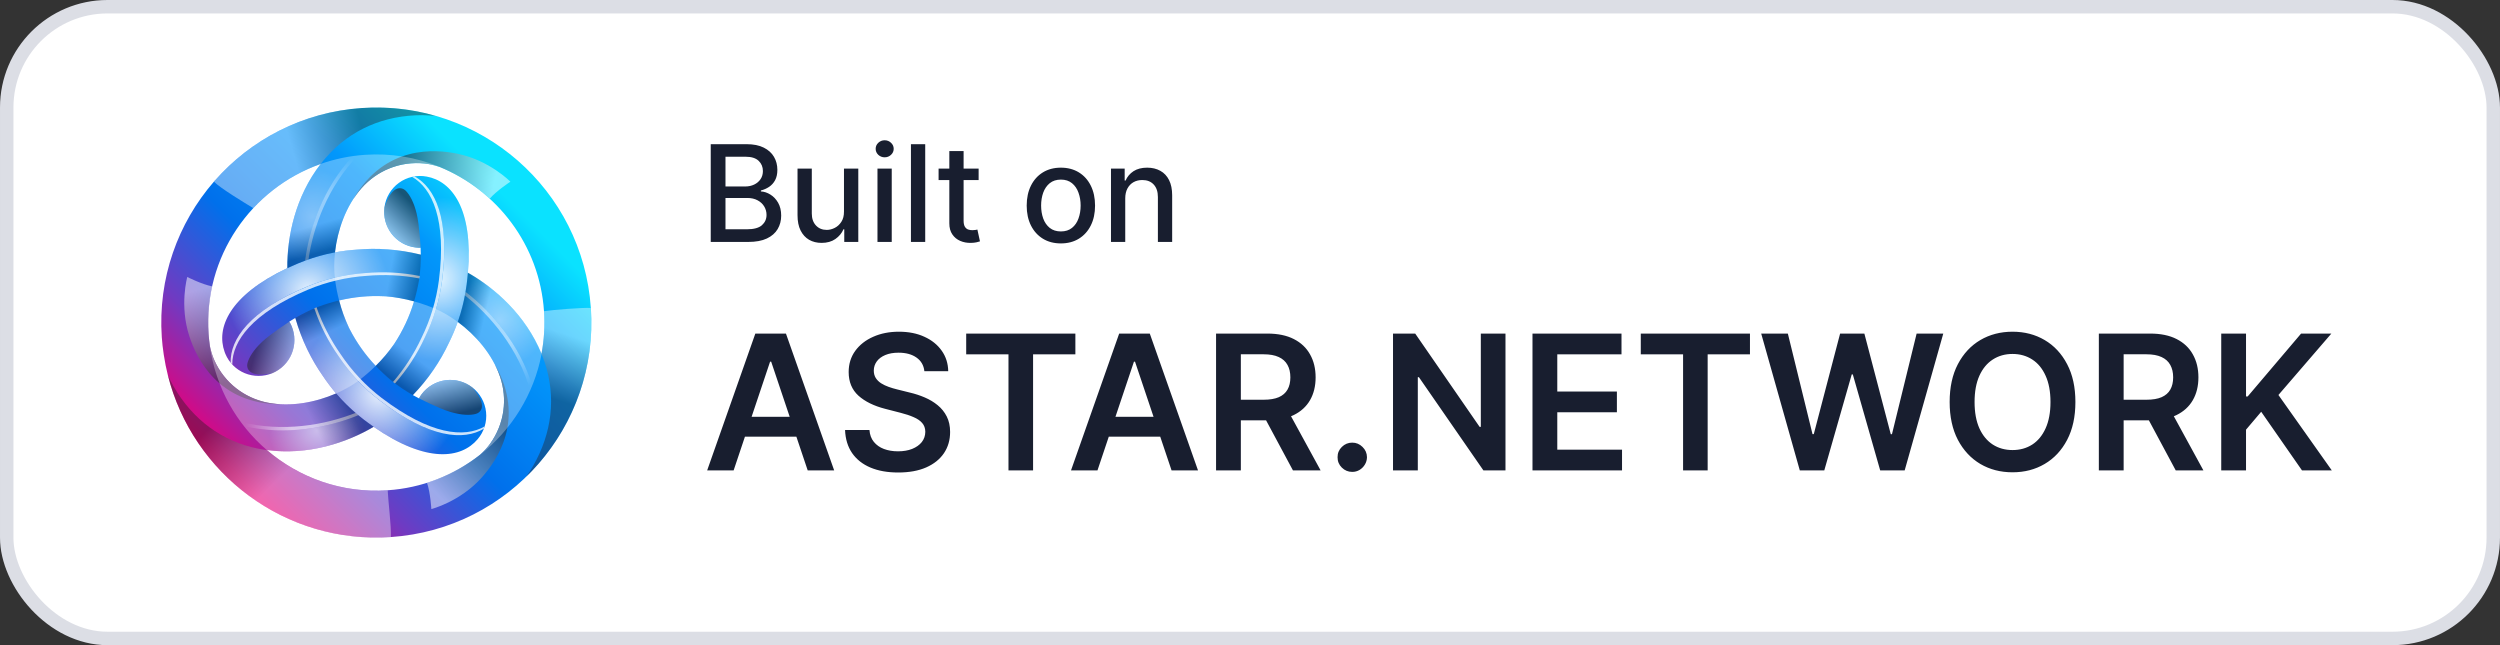 <svg width="186" height="48" viewBox="0 0 186 48" fill="none" xmlns="http://www.w3.org/2000/svg">
<rect x="0" y="0" width="186" height="48" fill="#333333" stroke="none"/>
<rect x="0.5" y="0.5" width="184.999" height="47" rx="7.5" fill="white"/>
<rect x="0.5" y="0.5" width="184.999" height="47" rx="7.5" stroke="#DCDEE5"/>
<path d="M43.959 22.915C43.36 14.098 35.728 7.439 26.914 8.038C22.523 8.337 18.667 10.383 15.976 13.447L15.968 13.441C15.948 13.466 15.932 13.49 15.915 13.515C13.243 16.598 11.739 20.694 12.037 25.086C12.065 25.506 12.114 25.916 12.175 26.324C12.175 26.343 12.18 26.36 12.182 26.379C12.224 26.647 12.271 26.916 12.322 27.179C12.371 27.422 12.426 27.663 12.486 27.904C14.335 35.272 21.238 40.491 29.085 39.957C37.9 39.358 44.562 31.726 43.962 22.91L43.959 22.915ZM40.476 23.153C40.55 24.238 40.481 25.3 40.287 26.324C40.287 26.319 40.282 26.314 40.282 26.308C39.12 23.474 36.826 21.426 34.811 20.294C35.219 15.492 33.589 13.466 31.744 13.137C31.386 13.07 31.019 13.077 30.664 13.157C30.309 13.237 29.974 13.388 29.68 13.603C29.386 13.817 29.139 14.089 28.954 14.402C28.768 14.715 28.649 15.063 28.603 15.424C28.558 15.772 28.582 16.125 28.674 16.464C28.766 16.803 28.924 17.12 29.139 17.398C29.353 17.676 29.621 17.908 29.925 18.082C30.23 18.257 30.566 18.369 30.915 18.413C31.043 18.43 31.169 18.435 31.292 18.433C31.301 18.604 31.306 18.776 31.306 18.947C29.6 18.526 28.006 18.441 26.553 18.572C26.006 18.608 25.462 18.677 24.923 18.778C25.105 17.156 25.715 15.333 26.895 14.002C28.036 12.713 29.734 11.976 31.585 12.165C31.936 12.201 32.311 12.288 32.647 12.401C32.664 12.406 32.681 12.411 32.694 12.414C36.982 14.161 40.14 18.233 40.474 23.153H40.476ZM29.324 25.596C29.324 25.596 29.324 25.598 29.321 25.601C28.916 26.182 28.458 26.724 27.952 27.22C27.185 26.41 26.536 25.497 26.024 24.506C26 24.454 25.972 24.407 25.947 24.355V24.35C25.647 23.708 25.407 23.04 25.23 22.354C26.366 22.085 27.481 21.987 28.546 22.039L28.716 22.047H28.721C29.389 22.102 30.085 22.225 30.805 22.422C30.471 23.546 29.972 24.615 29.326 25.593L29.324 25.596ZM23.858 12.198L23.85 12.209C21.974 14.629 21.35 17.639 21.378 19.949C17.013 21.997 16.076 24.421 16.712 26.184C16.728 26.234 16.747 26.28 16.767 26.327C17.04 26.981 17.562 27.499 18.218 27.768C18.873 28.037 19.609 28.035 20.263 27.762C20.917 27.488 21.435 26.966 21.704 26.31C21.973 25.655 21.971 24.919 21.698 24.265C21.648 24.149 21.59 24.036 21.525 23.928C21.663 23.837 21.81 23.748 21.969 23.654C22.456 25.344 23.177 26.771 24.017 27.964C24.321 28.416 24.65 28.851 25.008 29.27C23.513 29.925 21.629 30.308 19.885 29.952C18.198 29.607 16.712 28.507 15.948 26.808C15.802 26.476 15.691 26.128 15.619 25.771C15.574 25.465 15.54 25.157 15.518 24.849C15.129 19.117 18.683 14.016 23.858 12.198ZM28.847 36.477C25.444 36.71 22.262 35.549 19.858 33.484C22.892 33.898 25.811 32.934 27.799 31.754C31.755 34.511 34.324 34.111 35.534 32.679C35.771 32.403 35.949 32.081 36.057 31.733C36.165 31.386 36.201 31.02 36.163 30.657C36.124 30.295 36.012 29.945 35.834 29.628C35.655 29.311 35.413 29.033 35.123 28.813C34.844 28.6 34.526 28.444 34.186 28.355C33.847 28.265 33.493 28.243 33.145 28.29C32.797 28.337 32.462 28.452 32.159 28.629C31.855 28.805 31.59 29.04 31.377 29.319C31.301 29.421 31.232 29.531 31.172 29.64C31.027 29.566 30.873 29.484 30.717 29.394C31.832 28.244 32.746 26.914 33.42 25.461C33.661 24.97 33.873 24.464 34.055 23.947C35.37 24.917 36.645 26.354 37.209 28.043C37.755 29.675 37.546 31.515 36.456 33.025C36.241 33.317 35.995 33.586 35.723 33.827L35.712 33.837C33.743 35.388 31.351 36.307 28.85 36.475L28.847 36.477Z" fill="url(#paint0_linear_13156_2262)"/>
<path style="mix-blend-mode:overlay" opacity="0.9" d="M31.744 13.134C31.444 13.077 31.136 13.074 30.835 13.124C32.366 13.956 33.48 16.275 32.894 20.853C32.7 22.342 32.263 23.789 31.599 25.136C31.028 26.365 30.283 27.506 29.389 28.525C29.813 28.844 30.257 29.136 30.717 29.399C31.832 28.249 32.746 26.92 33.42 25.467C34.085 24.121 34.523 22.674 34.715 21.184C35.414 15.735 33.7 13.485 31.745 13.136L31.744 13.134Z" fill="url(#paint1_radial_13156_2262)"/>
<g style="mix-blend-mode:overlay" opacity="0.8">
<path d="M32.894 20.851C33.48 16.275 32.365 13.953 30.834 13.12C30.774 13.129 30.717 13.142 30.656 13.156C32.154 14.019 33.233 16.335 32.655 20.851C32.461 22.339 32.024 23.786 31.36 25.133C30.809 26.319 30.097 27.422 29.244 28.413C29.293 28.451 29.34 28.487 29.389 28.523C30.282 27.503 31.026 26.361 31.598 25.133C32.264 23.786 32.701 22.34 32.894 20.851Z" fill="white"/>
</g>
<path style="mix-blend-mode:overlay" opacity="0.5" d="M27.075 31.231C26.93 31.121 26.793 31.006 26.654 30.891C24.395 31.833 21.265 32.424 18.154 31.702C18.661 32.35 19.23 32.947 19.854 33.484C22.889 33.898 25.807 32.934 27.796 31.754C27.551 31.583 27.31 31.408 27.073 31.228L27.075 31.231Z" fill="url(#paint2_radial_13156_2262)"/>
<path style="mix-blend-mode:overlay" opacity="0.6" d="M26.656 30.891C26.588 30.833 26.517 30.776 26.451 30.719C24.175 31.628 21.029 32.173 17.927 31.398C18.004 31.499 18.081 31.603 18.157 31.702C21.265 32.424 24.397 31.833 26.656 30.891Z" fill="url(#paint3_linear_13156_2262)"/>
<path style="mix-blend-mode:overlay" opacity="0.9" d="M16.714 26.187C16.73 26.236 16.749 26.283 16.769 26.329C16.87 26.57 17.001 26.787 17.16 26.981C17.116 25.24 18.567 23.112 22.822 21.332C24.209 20.756 25.68 20.411 27.179 20.314C28.529 20.193 29.89 20.267 31.22 20.533C31.289 19.958 31.316 19.421 31.311 18.947C29.758 18.556 28.15 18.429 26.555 18.572C25.056 18.67 23.584 19.014 22.198 19.591C17.13 21.71 16.037 24.32 16.714 26.19L16.714 26.187Z" fill="url(#paint4_radial_13156_2262)"/>
<g style="mix-blend-mode:overlay" opacity="0.8">
<path d="M22.823 21.335C18.568 23.115 17.116 25.243 17.16 26.984C17.199 27.03 17.24 27.075 17.281 27.118C17.278 25.39 18.745 23.299 22.943 21.54C24.329 20.964 25.801 20.619 27.299 20.522C28.602 20.406 29.914 20.471 31.199 20.714C31.207 20.654 31.215 20.593 31.221 20.533C29.89 20.268 28.53 20.195 27.179 20.314C25.681 20.412 24.209 20.756 22.823 21.333V21.335Z" fill="white"/>
</g>
<path style="mix-blend-mode:overlay" opacity="0.4" d="M34.721 21.182C34.699 21.362 34.669 21.537 34.638 21.715C36.582 23.2 38.661 25.617 39.592 28.67C39.9 27.906 40.132 27.114 40.285 26.305C39.126 23.471 36.832 21.425 34.817 20.294C34.792 20.582 34.762 20.875 34.723 21.182H34.721Z" fill="url(#paint5_radial_13156_2262)"/>
<path style="mix-blend-mode:overlay" opacity="0.5" d="M34.639 21.715C34.622 21.803 34.608 21.894 34.592 21.981C36.517 23.498 38.562 25.949 39.441 29.024C39.493 28.906 39.542 28.788 39.589 28.671C38.658 25.617 36.583 23.202 34.635 21.715H34.639Z" fill="url(#paint6_linear_13156_2262)"/>
<path style="mix-blend-mode:overlay" opacity="0.9" d="M35.533 32.677C35.731 32.444 35.889 32.179 35.999 31.894C34.512 32.803 31.946 32.608 28.274 29.812C27.081 28.901 26.046 27.798 25.213 26.548C24.433 25.439 23.816 24.224 23.381 22.94C22.85 23.167 22.371 23.413 21.96 23.654C22.399 25.195 23.093 26.651 24.014 27.962C24.835 29.188 25.859 30.297 27.075 31.226C31.445 34.555 34.252 34.196 35.53 32.676L35.533 32.677Z" fill="url(#paint7_radial_13156_2262)"/>
<g style="mix-blend-mode:overlay" opacity="0.8">
<path d="M28.277 29.812C31.946 32.608 34.514 32.802 36.001 31.893C36.022 31.836 36.042 31.778 36.058 31.723C34.563 32.592 32.017 32.364 28.397 29.607C27.203 28.695 26.169 27.593 25.336 26.343C24.585 25.273 23.985 24.105 23.553 22.871C23.496 22.896 23.441 22.918 23.386 22.942C23.821 24.226 24.438 25.442 25.218 26.551C26.039 27.778 27.063 28.887 28.279 29.815L28.277 29.812Z" fill="white"/>
</g>
<path style="mix-blend-mode:overlay" opacity="0.3" d="M22.196 19.585C22.363 19.517 22.529 19.454 22.699 19.391C23.012 16.965 24.066 13.956 26.246 11.626C25.43 11.743 24.627 11.935 23.849 12.206C21.973 14.627 21.349 17.636 21.377 19.947C21.637 19.825 21.908 19.703 22.193 19.586L22.196 19.585Z" fill="url(#paint8_radial_13156_2262)"/>
<path style="mix-blend-mode:overlay" opacity="0.4" d="M22.699 19.391C22.784 19.361 22.866 19.328 22.951 19.298C23.302 16.872 24.402 13.876 26.623 11.576C26.497 11.59 26.371 11.606 26.245 11.623C24.065 13.956 23.012 16.962 22.7 19.388V19.391H22.699Z" fill="url(#paint9_linear_13156_2262)"/>
<path style="mix-blend-mode:multiply" opacity="0.4" d="M26.913 8.038C22.521 8.337 18.666 10.383 15.975 13.446L15.915 13.515C16.437 14.035 18.151 15.059 18.844 15.486C20.225 13.999 21.947 12.87 23.861 12.198C23.996 12.022 24.137 11.85 24.286 11.683C26.093 9.643 28.56 8.567 31.424 8.567C31.742 8.567 32.391 8.619 32.404 8.619C30.622 8.107 28.764 7.91 26.914 8.038L26.913 8.038Z" fill="url(#paint10_linear_13156_2262)"/>
<path style="mix-blend-mode:multiply" opacity="0.4" d="M28.847 36.48C25.444 36.712 22.262 35.552 19.858 33.487C19.632 33.458 19.407 33.42 19.184 33.375C16.514 32.83 14.346 31.231 12.916 28.753C12.759 28.479 12.615 28.198 12.486 27.909C14.335 35.278 21.238 40.497 29.082 39.962C29.118 39.155 28.88 37.28 28.844 36.48H28.847Z" fill="url(#paint11_linear_13156_2262)"/>
<path style="mix-blend-mode:multiply" opacity="0.4" d="M43.959 22.915C43.466 22.865 41.067 23.055 40.477 23.153C40.55 24.238 40.482 25.3 40.287 26.324C40.369 26.527 40.449 26.735 40.52 26.945C41.383 29.53 41.081 32.206 39.652 34.686C39.494 34.959 39.322 35.225 39.137 35.481C39.137 35.481 39.145 35.475 39.148 35.47C42.399 32.307 44.29 27.794 43.959 22.918V22.915Z" fill="url(#paint12_linear_13156_2262)"/>
<path style="mix-blend-mode:multiply" opacity="0.5" d="M31.588 12.162C31.939 12.198 32.313 12.285 32.651 12.398C32.666 12.403 32.684 12.409 32.697 12.411C34.071 12.972 35.334 13.771 36.429 14.772C36.429 14.772 36.434 14.774 36.437 14.777C36.963 14.178 37.973 13.518 37.973 13.518C37.973 13.518 36.426 11.935 34.058 11.442C32.401 11.097 28.664 10.766 26.306 14.777L26.328 14.756C26.503 14.492 26.687 14.235 26.898 13.999C28.039 12.71 29.737 11.973 31.588 12.162Z" fill="url(#paint13_linear_13156_2262)"/>
<path style="mix-blend-mode:multiply" opacity="0.5" d="M36.457 33.027C36.241 33.32 35.995 33.589 35.723 33.829C35.712 33.84 35.698 33.851 35.687 33.862C34.515 34.771 33.191 35.465 31.777 35.913C31.774 35.913 31.772 35.913 31.769 35.916C32.026 36.671 32.092 37.876 32.092 37.876C32.092 37.876 34.236 37.329 35.846 35.524C36.972 34.262 39.129 31.19 36.834 27.143C36.834 27.143 36.837 27.156 36.843 27.173C36.985 27.455 37.114 27.745 37.212 28.044C37.757 29.676 37.549 31.516 36.459 33.024L36.457 33.027Z" fill="url(#paint14_linear_13156_2262)"/>
<path style="mix-blend-mode:multiply" opacity="0.5" d="M15.954 26.814C15.807 26.481 15.697 26.133 15.624 25.776C15.622 25.761 15.617 25.744 15.614 25.727C15.411 24.251 15.477 22.756 15.792 21.316V21.308C15.008 21.154 13.933 20.607 13.933 20.607C13.933 20.607 13.335 22.74 14.094 25.035C14.626 26.642 16.205 30.045 20.857 30.081C20.857 30.081 20.844 30.078 20.827 30.073C20.512 30.053 20.198 30.021 19.889 29.958C18.202 29.613 16.715 28.512 15.95 26.814H15.954Z" fill="url(#paint15_linear_13156_2262)"/>
<path style="mix-blend-mode:multiply" opacity="0.6" d="M30.914 18.411C31.043 18.427 31.169 18.433 31.292 18.43C31.292 18.43 31.207 16.768 31.004 15.914C30.799 15.062 30.498 14.495 30.169 14.175C29.931 13.945 29.183 13.66 28.603 15.418C28.558 15.766 28.582 16.119 28.674 16.458C28.766 16.797 28.924 17.114 29.138 17.392C29.353 17.67 29.62 17.903 29.925 18.077C30.23 18.251 30.566 18.364 30.914 18.408V18.411V18.411Z" fill="url(#paint16_linear_13156_2262)"/>
<path style="mix-blend-mode:multiply" opacity="0.5" d="M21.701 24.27C21.651 24.154 21.593 24.042 21.528 23.934C21.528 23.934 20.129 24.837 19.494 25.439C18.858 26.042 18.519 26.587 18.407 27.033C18.327 27.353 18.453 28.142 20.266 27.767C20.92 27.493 21.438 26.971 21.707 26.316C21.976 25.66 21.974 24.924 21.701 24.27H21.701Z" fill="url(#paint17_linear_13156_2262)"/>
<path style="mix-blend-mode:multiply" opacity="0.6" d="M31.38 29.317C31.303 29.418 31.235 29.528 31.175 29.637C31.175 29.637 32.657 30.395 33.497 30.645C34.337 30.894 34.978 30.916 35.419 30.79C35.737 30.699 36.356 30.193 35.126 28.813C34.847 28.6 34.528 28.445 34.189 28.355C33.85 28.265 33.496 28.243 33.148 28.29C32.8 28.337 32.465 28.453 32.162 28.629C31.858 28.806 31.593 29.04 31.38 29.32V29.317Z" fill="url(#paint18_linear_13156_2262)"/>
<path style="mix-blend-mode:multiply" opacity="0.3" d="M30.805 22.425C30.469 23.542 29.998 24.558 29.42 25.453C29.39 25.5 29.36 25.546 29.327 25.596C29.327 25.596 29.327 25.598 29.324 25.601C28.92 26.182 28.461 26.724 27.955 27.22C28.322 27.608 28.716 27.986 29.152 28.345C29.647 28.734 30.17 29.085 30.718 29.396C31.833 28.246 32.746 26.917 33.421 25.464C33.662 24.972 33.874 24.467 34.055 23.95C33.492 23.536 32.922 23.205 32.397 22.981C31.879 22.759 31.346 22.573 30.802 22.425H30.806H30.805Z" fill="url(#paint19_linear_13156_2262)"/>
<path style="mix-blend-mode:multiply" opacity="0.3" d="M19.858 33.487C22.892 33.901 25.811 32.937 27.799 31.757C27.555 31.586 27.313 31.411 27.076 31.231C26.32 30.652 25.626 29.996 25.006 29.273C23.511 29.927 21.627 30.311 19.883 29.954C18.196 29.61 16.709 28.509 15.945 26.812C15.799 26.478 15.689 26.13 15.617 25.774C16.058 28.868 17.618 31.567 19.855 33.487L19.858 33.487Z" fill="url(#paint20_linear_13156_2262)"/>
<path style="mix-blend-mode:multiply" opacity="0.3" d="M27.955 27.219C27.188 26.41 26.54 25.496 26.027 24.506C26.003 24.454 25.975 24.407 25.951 24.355V24.35C25.65 23.708 25.41 23.04 25.233 22.354C24.713 22.477 24.19 22.63 23.664 22.828C23.08 23.061 22.515 23.337 21.972 23.654C22.459 25.344 23.179 26.771 24.02 27.964C24.324 28.416 24.653 28.851 25.012 29.27C25.652 28.991 26.225 28.66 26.681 28.317C27.131 27.98 27.557 27.612 27.957 27.216L27.955 27.219Z" fill="url(#paint21_linear_13156_2262)"/>
<path style="mix-blend-mode:multiply" opacity="0.3" d="M23.85 12.209C21.975 14.629 21.35 17.638 21.378 19.949C21.648 19.822 21.921 19.701 22.197 19.586C23.074 19.219 23.988 18.946 24.923 18.772C25.105 17.151 25.715 15.328 26.895 13.997C28.037 12.707 29.735 11.97 31.586 12.159C31.936 12.195 32.311 12.283 32.648 12.395C32.664 12.401 32.681 12.406 32.695 12.409C30.938 11.692 29.039 11.387 27.146 11.519C25.997 11.598 24.896 11.831 23.855 12.198C23.852 12.201 23.85 12.206 23.847 12.209H23.85Z" fill="url(#paint22_linear_13156_2262)"/>
<path style="mix-blend-mode:multiply" opacity="0.3" d="M40.285 26.302C39.124 23.468 36.829 21.42 34.814 20.289C34.789 20.577 34.759 20.872 34.718 21.182C34.596 22.125 34.374 23.053 34.058 23.95C35.373 24.919 36.648 26.357 37.213 28.046C37.757 29.678 37.549 31.518 36.46 33.027C36.244 33.32 35.998 33.589 35.726 33.829L35.715 33.84C38.064 31.994 39.726 29.333 40.296 26.322C40.296 26.316 40.291 26.31 40.291 26.305L40.285 26.302Z" fill="url(#paint23_linear_13156_2262)"/>
<path style="mix-blend-mode:multiply" opacity="0.3" d="M24.915 20.7C24.982 21.258 25.087 21.81 25.23 22.354C26.366 22.085 27.481 21.986 28.546 22.039L28.716 22.047H28.721C29.389 22.102 30.085 22.225 30.805 22.422C30.958 21.91 31.087 21.378 31.18 20.826C31.282 20.136 31.311 19.497 31.309 18.942C29.603 18.52 28.01 18.435 26.556 18.567C26.009 18.603 25.465 18.671 24.927 18.772C24.85 19.468 24.846 20.127 24.918 20.698L24.915 20.7Z" fill="url(#paint24_linear_13156_2262)"/>
<path d="M52.879 18V10.727H55.542C56.058 10.727 56.485 10.812 56.824 10.983C57.162 11.151 57.416 11.38 57.584 11.668C57.752 11.955 57.836 12.278 57.836 12.638C57.836 12.941 57.78 13.197 57.669 13.405C57.558 13.611 57.409 13.777 57.222 13.902C57.037 14.025 56.833 14.115 56.611 14.172V14.243C56.852 14.255 57.088 14.333 57.318 14.477C57.55 14.619 57.741 14.822 57.893 15.085C58.044 15.347 58.12 15.667 58.12 16.043C58.12 16.415 58.032 16.749 57.857 17.045C57.684 17.338 57.417 17.572 57.055 17.744C56.693 17.915 56.23 18 55.666 18H52.879ZM53.976 17.059H55.56C56.085 17.059 56.462 16.957 56.689 16.754C56.916 16.55 57.03 16.296 57.03 15.99C57.03 15.76 56.972 15.55 56.856 15.358C56.74 15.166 56.574 15.014 56.359 14.9C56.146 14.786 55.892 14.729 55.599 14.729H53.976V17.059ZM53.976 13.874H55.446C55.692 13.874 55.914 13.826 56.11 13.732C56.309 13.637 56.466 13.504 56.582 13.334C56.701 13.161 56.76 12.957 56.76 12.723C56.76 12.422 56.655 12.17 56.444 11.967C56.233 11.763 55.91 11.661 55.474 11.661H53.976V13.874ZM62.792 15.738V12.546H63.857V18H62.813V17.055H62.756C62.631 17.347 62.429 17.589 62.152 17.783C61.878 17.975 61.536 18.071 61.126 18.071C60.776 18.071 60.466 17.994 60.196 17.84C59.928 17.684 59.718 17.453 59.564 17.148C59.412 16.842 59.336 16.465 59.336 16.015V12.546H60.398V15.887C60.398 16.259 60.501 16.555 60.707 16.775C60.913 16.995 61.181 17.105 61.51 17.105C61.709 17.105 61.906 17.055 62.103 16.956C62.301 16.857 62.466 16.706 62.596 16.505C62.729 16.304 62.794 16.048 62.792 15.738ZM65.284 18V12.546H66.345V18H65.284ZM65.82 11.704C65.635 11.704 65.477 11.642 65.344 11.519C65.214 11.394 65.149 11.245 65.149 11.072C65.149 10.896 65.214 10.747 65.344 10.624C65.477 10.499 65.635 10.436 65.82 10.436C66.004 10.436 66.162 10.499 66.292 10.624C66.425 10.747 66.491 10.896 66.491 11.072C66.491 11.245 66.425 11.394 66.292 11.519C66.162 11.642 66.004 11.704 65.82 11.704ZM68.836 10.727V18H67.774V10.727H68.836ZM72.81 12.546V13.398H69.831V12.546H72.81ZM70.63 11.239H71.692V16.398C71.692 16.604 71.722 16.759 71.784 16.864C71.846 16.965 71.925 17.035 72.022 17.073C72.121 17.109 72.229 17.126 72.345 17.126C72.43 17.126 72.505 17.12 72.569 17.109C72.633 17.097 72.682 17.087 72.718 17.08L72.91 17.957C72.848 17.981 72.76 18.005 72.647 18.028C72.533 18.055 72.391 18.069 72.221 18.071C71.941 18.076 71.681 18.026 71.439 17.922C71.198 17.818 71.003 17.657 70.854 17.439C70.704 17.221 70.63 16.948 70.63 16.619V11.239ZM78.929 18.11C78.418 18.11 77.971 17.993 77.59 17.759C77.209 17.524 76.913 17.196 76.702 16.775C76.492 16.354 76.386 15.861 76.386 15.298C76.386 14.732 76.492 14.237 76.702 13.813C76.913 13.389 77.209 13.06 77.59 12.826C77.971 12.592 78.418 12.474 78.929 12.474C79.44 12.474 79.886 12.592 80.268 12.826C80.649 13.06 80.945 13.389 81.155 13.813C81.366 14.237 81.472 14.732 81.472 15.298C81.472 15.861 81.366 16.354 81.155 16.775C80.945 17.196 80.649 17.524 80.268 17.759C79.886 17.993 79.44 18.11 78.929 18.11ZM78.932 17.219C79.264 17.219 79.538 17.131 79.756 16.956C79.974 16.781 80.135 16.548 80.239 16.256C80.346 15.965 80.399 15.644 80.399 15.294C80.399 14.946 80.346 14.626 80.239 14.335C80.135 14.042 79.974 13.806 79.756 13.629C79.538 13.451 79.264 13.362 78.932 13.362C78.599 13.362 78.322 13.451 78.101 13.629C77.884 13.806 77.722 14.042 77.615 14.335C77.511 14.626 77.459 14.946 77.459 15.294C77.459 15.644 77.511 15.965 77.615 16.256C77.722 16.548 77.884 16.781 78.101 16.956C78.322 17.131 78.599 17.219 78.932 17.219ZM83.718 14.761V18H82.657V12.546H83.676V13.433H83.743C83.869 13.144 84.065 12.912 84.333 12.737C84.603 12.562 84.942 12.474 85.352 12.474C85.724 12.474 86.049 12.553 86.329 12.709C86.608 12.863 86.825 13.092 86.978 13.398C87.132 13.703 87.209 14.081 87.209 14.53V18H86.147V14.658C86.147 14.263 86.044 13.954 85.838 13.732C85.632 13.507 85.35 13.394 84.99 13.394C84.743 13.394 84.525 13.447 84.333 13.554C84.143 13.661 83.993 13.817 83.882 14.023C83.773 14.226 83.718 14.473 83.718 14.761Z" fill="#181E2F"/>
<path d="M54.581 35H52.612L56.197 24.818H58.474L62.063 35H60.094L57.375 26.906H57.295L54.581 35ZM54.645 31.008H60.015V32.489H54.645V31.008ZM68.773 27.617C68.727 27.183 68.531 26.845 68.187 26.603C67.846 26.361 67.401 26.24 66.854 26.24C66.47 26.24 66.14 26.298 65.865 26.414C65.59 26.53 65.379 26.688 65.234 26.886C65.088 27.085 65.013 27.312 65.01 27.567C65.01 27.78 65.058 27.963 65.154 28.119C65.254 28.275 65.388 28.408 65.557 28.517C65.726 28.623 65.913 28.713 66.119 28.785C66.324 28.858 66.531 28.92 66.74 28.97L67.695 29.208C68.079 29.298 68.449 29.419 68.803 29.571C69.161 29.724 69.481 29.916 69.763 30.148C70.048 30.38 70.273 30.66 70.439 30.988C70.605 31.316 70.688 31.701 70.688 32.141C70.688 32.738 70.535 33.263 70.23 33.717C69.925 34.168 69.484 34.521 68.908 34.776C68.334 35.028 67.64 35.154 66.825 35.154C66.032 35.154 65.345 35.032 64.761 34.786C64.181 34.541 63.727 34.183 63.399 33.712C63.074 33.242 62.899 32.668 62.872 31.992H64.687C64.713 32.347 64.823 32.642 65.015 32.877C65.207 33.112 65.457 33.288 65.766 33.404C66.077 33.52 66.425 33.578 66.81 33.578C67.211 33.578 67.562 33.519 67.864 33.399C68.169 33.276 68.407 33.108 68.58 32.892C68.752 32.673 68.84 32.418 68.843 32.126C68.84 31.861 68.762 31.642 68.609 31.47C68.457 31.294 68.243 31.149 67.968 31.033C67.696 30.913 67.378 30.807 67.013 30.715L65.855 30.416C65.017 30.201 64.354 29.874 63.867 29.437C63.383 28.996 63.141 28.411 63.141 27.682C63.141 27.082 63.303 26.557 63.628 26.106C63.956 25.655 64.402 25.305 64.965 25.057C65.529 24.805 66.167 24.679 66.879 24.679C67.602 24.679 68.235 24.805 68.778 25.057C69.325 25.305 69.754 25.652 70.066 26.096C70.378 26.537 70.538 27.044 70.548 27.617H68.773ZM71.885 26.364V24.818H80.008V26.364H76.861V35H75.031V26.364H71.885ZM81.651 35H79.682L83.267 24.818H85.544L89.133 35H87.165L84.445 26.906H84.366L81.651 35ZM81.716 31.008H87.085V32.489H81.716V31.008ZM90.475 35V24.818H94.293C95.075 24.818 95.731 24.954 96.261 25.226C96.795 25.498 97.198 25.879 97.469 26.369C97.745 26.857 97.882 27.425 97.882 28.075C97.882 28.727 97.743 29.294 97.465 29.775C97.189 30.252 96.783 30.622 96.246 30.884C95.71 31.142 95.05 31.271 94.268 31.271H91.548V29.74H94.019C94.477 29.74 94.851 29.677 95.143 29.551C95.434 29.422 95.65 29.235 95.789 28.989C95.932 28.741 96.003 28.436 96.003 28.075C96.003 27.713 95.932 27.405 95.789 27.15C95.647 26.891 95.43 26.696 95.138 26.563C94.846 26.427 94.47 26.359 94.009 26.359H92.319V35H90.475ZM95.734 30.386L98.255 35H96.197L93.721 30.386H95.734ZM100.609 35.109C100.307 35.109 100.049 35.003 99.834 34.791C99.618 34.579 99.512 34.321 99.515 34.016C99.512 33.717 99.618 33.462 99.834 33.25C100.049 33.038 100.307 32.932 100.609 32.932C100.901 32.932 101.154 33.038 101.37 33.25C101.588 33.462 101.7 33.717 101.703 34.016C101.7 34.218 101.646 34.402 101.544 34.568C101.444 34.733 101.312 34.866 101.146 34.965C100.984 35.061 100.805 35.109 100.609 35.109ZM112.008 24.818V35H110.367L105.569 28.065H105.485V35H103.64V24.818H105.291L110.084 31.759H110.173V24.818H112.008ZM114.017 35V24.818H120.64V26.364H115.862V29.129H120.297V30.675H115.862V33.454H120.679V35H114.017ZM122.074 26.364V24.818H130.197V26.364H127.05V35H125.221V26.364H122.074ZM133.906 35L131.033 24.818H133.016L134.851 32.3H134.945L136.904 24.818H138.709L140.673 32.305H140.762L142.597 24.818H144.58L141.707 35H139.887L137.849 27.856H137.769L135.726 35H133.906ZM154.41 29.909C154.41 31.006 154.205 31.946 153.794 32.728C153.386 33.507 152.829 34.103 152.123 34.518C151.421 34.932 150.624 35.139 149.732 35.139C148.841 35.139 148.042 34.932 147.336 34.518C146.633 34.1 146.076 33.502 145.665 32.723C145.258 31.941 145.054 31.003 145.054 29.909C145.054 28.812 145.258 27.874 145.665 27.095C146.076 26.313 146.633 25.715 147.336 25.3C148.042 24.886 148.841 24.679 149.732 24.679C150.624 24.679 151.421 24.886 152.123 25.3C152.829 25.715 153.386 26.313 153.794 27.095C154.205 27.874 154.41 28.812 154.41 29.909ZM152.556 29.909C152.556 29.137 152.435 28.486 152.193 27.955C151.954 27.422 151.623 27.019 151.199 26.747C150.774 26.472 150.286 26.334 149.732 26.334C149.179 26.334 148.69 26.472 148.265 26.747C147.841 27.019 147.508 27.422 147.266 27.955C147.028 28.486 146.908 29.137 146.908 29.909C146.908 30.681 147.028 31.334 147.266 31.868C147.508 32.398 147.841 32.801 148.265 33.076C148.69 33.348 149.179 33.484 149.732 33.484C150.286 33.484 150.774 33.348 151.199 33.076C151.623 32.801 151.954 32.398 152.193 31.868C152.435 31.334 152.556 30.681 152.556 29.909ZM156.154 35V24.818H159.972C160.755 24.818 161.411 24.954 161.941 25.226C162.475 25.498 162.877 25.879 163.149 26.369C163.424 26.857 163.562 27.425 163.562 28.075C163.562 28.727 163.423 29.294 163.144 29.775C162.869 30.252 162.463 30.622 161.926 30.884C161.389 31.142 160.73 31.271 159.947 31.271H157.228V29.74H159.699C160.156 29.74 160.531 29.677 160.822 29.551C161.114 29.422 161.33 29.235 161.469 28.989C161.611 28.741 161.683 28.436 161.683 28.075C161.683 27.713 161.611 27.405 161.469 27.15C161.326 26.891 161.109 26.696 160.818 26.563C160.526 26.427 160.15 26.359 159.689 26.359H157.999V35H156.154ZM161.414 30.386L163.935 35H161.876L159.401 30.386H161.414ZM165.26 35V24.818H167.104V29.496H167.228L171.201 24.818H173.453L169.515 29.387L173.488 35H171.27L168.233 30.635L167.104 31.967V35H165.26Z" fill="#181E2F"/>
<defs>
<linearGradient id="paint0_linear_13156_2262" x1="17.081" y1="34.919" x2="37.48" y2="14.517" gradientUnits="userSpaceOnUse">
<stop stop-color="#E6007A"/>
<stop offset="0.21" stop-color="#703AC2"/>
<stop offset="0.46" stop-color="#0070EB"/>
<stop offset="0.77" stop-color="#0297FB"/>
<stop offset="1" stop-color="#0AE2FF"/>
</linearGradient>
<radialGradient id="paint1_radial_13156_2262" cx="0" cy="0" r="1" gradientUnits="userSpaceOnUse" gradientTransform="translate(32.56 20.76) scale(6.084)">
<stop stop-color="white"/>
<stop offset="1" stop-color="white" stop-opacity="0"/>
</radialGradient>
<radialGradient id="paint2_radial_13156_2262" cx="0" cy="0" r="1" gradientUnits="userSpaceOnUse" gradientTransform="translate(23.568 32.047) scale(3.54 3.54)">
<stop stop-color="white"/>
<stop offset="1" stop-color="white" stop-opacity="0"/>
</radialGradient>
<linearGradient id="paint3_linear_13156_2262" x1="18.256" y1="31.447" x2="21.668" y2="31.4" gradientUnits="userSpaceOnUse">
<stop stop-color="white" stop-opacity="0"/>
<stop offset="1" stop-color="white"/>
</linearGradient>
<radialGradient id="paint4_radial_13156_2262" cx="0" cy="0" r="1" gradientUnits="userSpaceOnUse" gradientTransform="translate(22.914 21.668) rotate(-120) scale(6.084)">
<stop stop-color="white"/>
<stop offset="1" stop-color="white" stop-opacity="0"/>
</radialGradient>
<radialGradient id="paint5_radial_13156_2262" cx="0" cy="0" r="1" gradientUnits="userSpaceOnUse" gradientTransform="translate(37.185 23.813) rotate(-120) scale(3.54)">
<stop stop-color="white"/>
<stop offset="1" stop-color="white" stop-opacity="0"/>
</radialGradient>
<linearGradient id="paint6_linear_13156_2262" x1="39.321" y1="28.711" x2="37.575" y2="25.779" gradientUnits="userSpaceOnUse">
<stop stop-color="white" stop-opacity="0"/>
<stop offset="1" stop-color="white"/>
</linearGradient>
<radialGradient id="paint7_radial_13156_2262" cx="0" cy="0" r="1" gradientUnits="userSpaceOnUse" gradientTransform="translate(28.235 29.286) rotate(120) scale(6.084)">
<stop stop-color="white"/>
<stop offset="1" stop-color="white" stop-opacity="0"/>
</radialGradient>
<radialGradient id="paint8_radial_13156_2262" cx="0" cy="0" r="1" gradientUnits="userSpaceOnUse" gradientTransform="translate(23.244 16.139) rotate(120) scale(3.54)">
<stop stop-color="white"/>
<stop offset="1" stop-color="white" stop-opacity="0"/>
</radialGradient>
<linearGradient id="paint9_linear_13156_2262" x1="26.417" y1="11.837" x2="24.754" y2="14.817" gradientUnits="userSpaceOnUse">
<stop stop-color="white" stop-opacity="0"/>
<stop offset="1" stop-color="white"/>
</linearGradient>
<linearGradient id="paint10_linear_13156_2262" x1="27.16" y1="10.322" x2="21.947" y2="11.839" gradientUnits="userSpaceOnUse">
<stop stop-color="#231F20"/>
<stop offset="1" stop-color="white"/>
</linearGradient>
<linearGradient id="paint11_linear_13156_2262" x1="17.311" y1="30.201" x2="21.67" y2="34.752" gradientUnits="userSpaceOnUse">
<stop stop-color="#231F20"/>
<stop offset="1" stop-color="white"/>
</linearGradient>
<linearGradient id="paint12_linear_13156_2262" x1="40.706" y1="29.517" x2="42.223" y2="24.905" gradientUnits="userSpaceOnUse">
<stop stop-color="#231F20"/>
<stop offset="1" stop-color="white"/>
</linearGradient>
<linearGradient id="paint13_linear_13156_2262" x1="29.534" y1="12.962" x2="36.523" y2="14.561" gradientUnits="userSpaceOnUse">
<stop stop-color="#231F20"/>
<stop offset="1" stop-color="white"/>
</linearGradient>
<linearGradient id="paint14_linear_13156_2262" x1="36.793" y1="30.848" x2="31.91" y2="36.102" gradientUnits="userSpaceOnUse">
<stop stop-color="#231F20"/>
<stop offset="1" stop-color="white"/>
</linearGradient>
<linearGradient id="paint15_linear_13156_2262" x1="17.671" y1="28.193" x2="15.564" y2="21.34" gradientUnits="userSpaceOnUse">
<stop stop-color="#231F20"/>
<stop offset="1" stop-color="white"/>
</linearGradient>
<linearGradient id="paint16_linear_13156_2262" x1="31.062" y1="15.538" x2="28.852" y2="17.751" gradientUnits="userSpaceOnUse">
<stop stop-color="#231F20"/>
<stop offset="1" stop-color="white"/>
</linearGradient>
<linearGradient id="paint17_linear_13156_2262" x1="19.141" y1="25.574" x2="22.16" y2="26.385" gradientUnits="userSpaceOnUse">
<stop stop-color="#231F20"/>
<stop offset="1" stop-color="white"/>
</linearGradient>
<linearGradient id="paint18_linear_13156_2262" x1="33.792" y1="30.882" x2="32.983" y2="27.863" gradientUnits="userSpaceOnUse">
<stop stop-color="#231F20"/>
<stop offset="1" stop-color="white"/>
</linearGradient>
<linearGradient id="paint19_linear_13156_2262" x1="29.196" y1="28.197" x2="30.524" y2="26.365" gradientUnits="userSpaceOnUse">
<stop stop-color="#231F20"/>
<stop offset="1" stop-color="white"/>
</linearGradient>
<linearGradient id="paint20_linear_13156_2262" x1="24.628" y1="27.403" x2="21.975" y2="28.668" gradientUnits="userSpaceOnUse">
<stop stop-color="#231F20"/>
<stop offset="1" stop-color="white"/>
</linearGradient>
<linearGradient id="paint21_linear_13156_2262" x1="23.664" y1="22.986" x2="24.485" y2="24.692" gradientUnits="userSpaceOnUse">
<stop stop-color="#231F20"/>
<stop offset="1" stop-color="white"/>
</linearGradient>
<linearGradient id="paint22_linear_13156_2262" x1="27.484" y1="17.718" x2="26.917" y2="15.76" gradientUnits="userSpaceOnUse">
<stop stop-color="#231F20"/>
<stop offset="1" stop-color="white"/>
</linearGradient>
<linearGradient id="paint23_linear_13156_2262" x1="33.612" y1="26.685" x2="35.255" y2="27.063" gradientUnits="userSpaceOnUse">
<stop stop-color="#231F20"/>
<stop offset="1" stop-color="white"/>
</linearGradient>
<linearGradient id="paint24_linear_13156_2262" x1="31.035" y1="21.135" x2="28.951" y2="20.757" gradientUnits="userSpaceOnUse">
<stop stop-color="#231F20"/>
<stop offset="1" stop-color="white"/>
</linearGradient>
</defs>
</svg>
